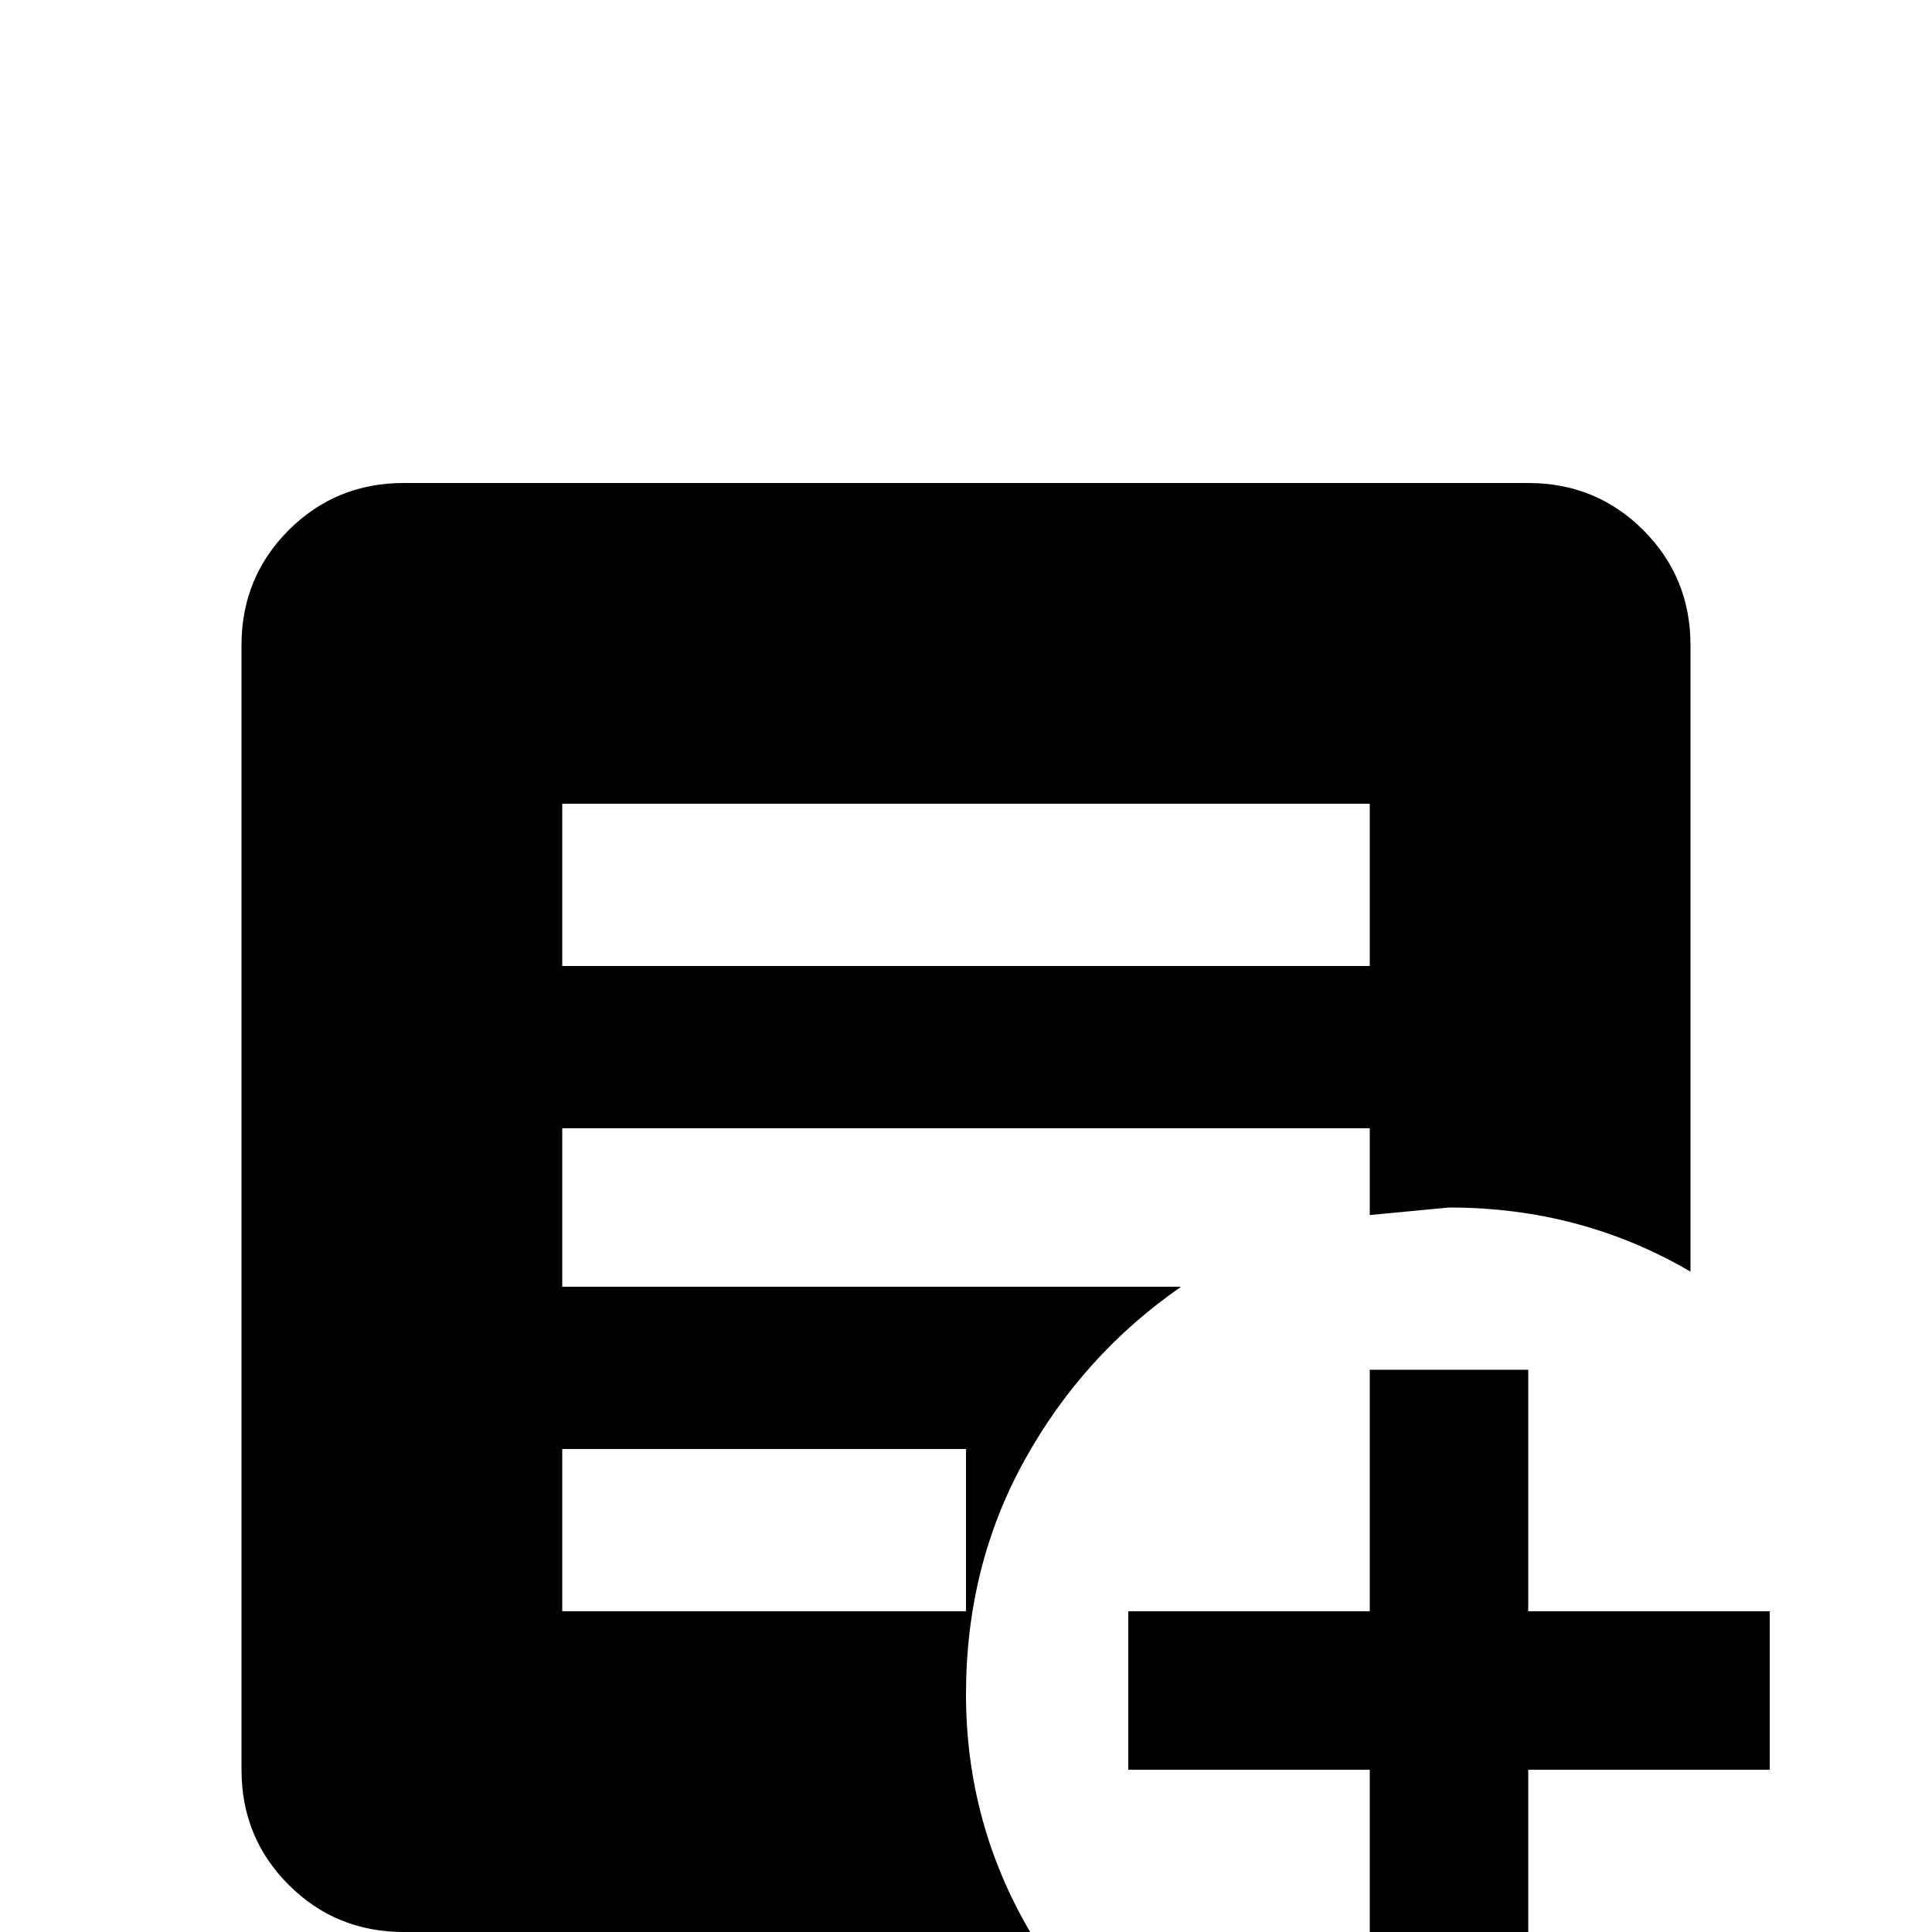 <svg xmlns="http://www.w3.org/2000/svg" viewBox="0 -512 512 512">
	<path fill="#000000" d="M363 -149H405V-85H469V-43H405V21H363V-43H299V-85H363ZM256 -85V-128H149V-85ZM363 -213H149V-171H313Q287 -153 271.5 -125Q256 -97 256 -63Q256 -29 273 0H107Q89 0 76.5 -12.5Q64 -25 64 -43V-341Q64 -359 76.5 -371.5Q89 -384 107 -384H405Q423 -384 435.5 -371.5Q448 -359 448 -341V-175Q419 -192 384 -192L363 -190ZM363 -256V-299H149V-256Z"/>
</svg>